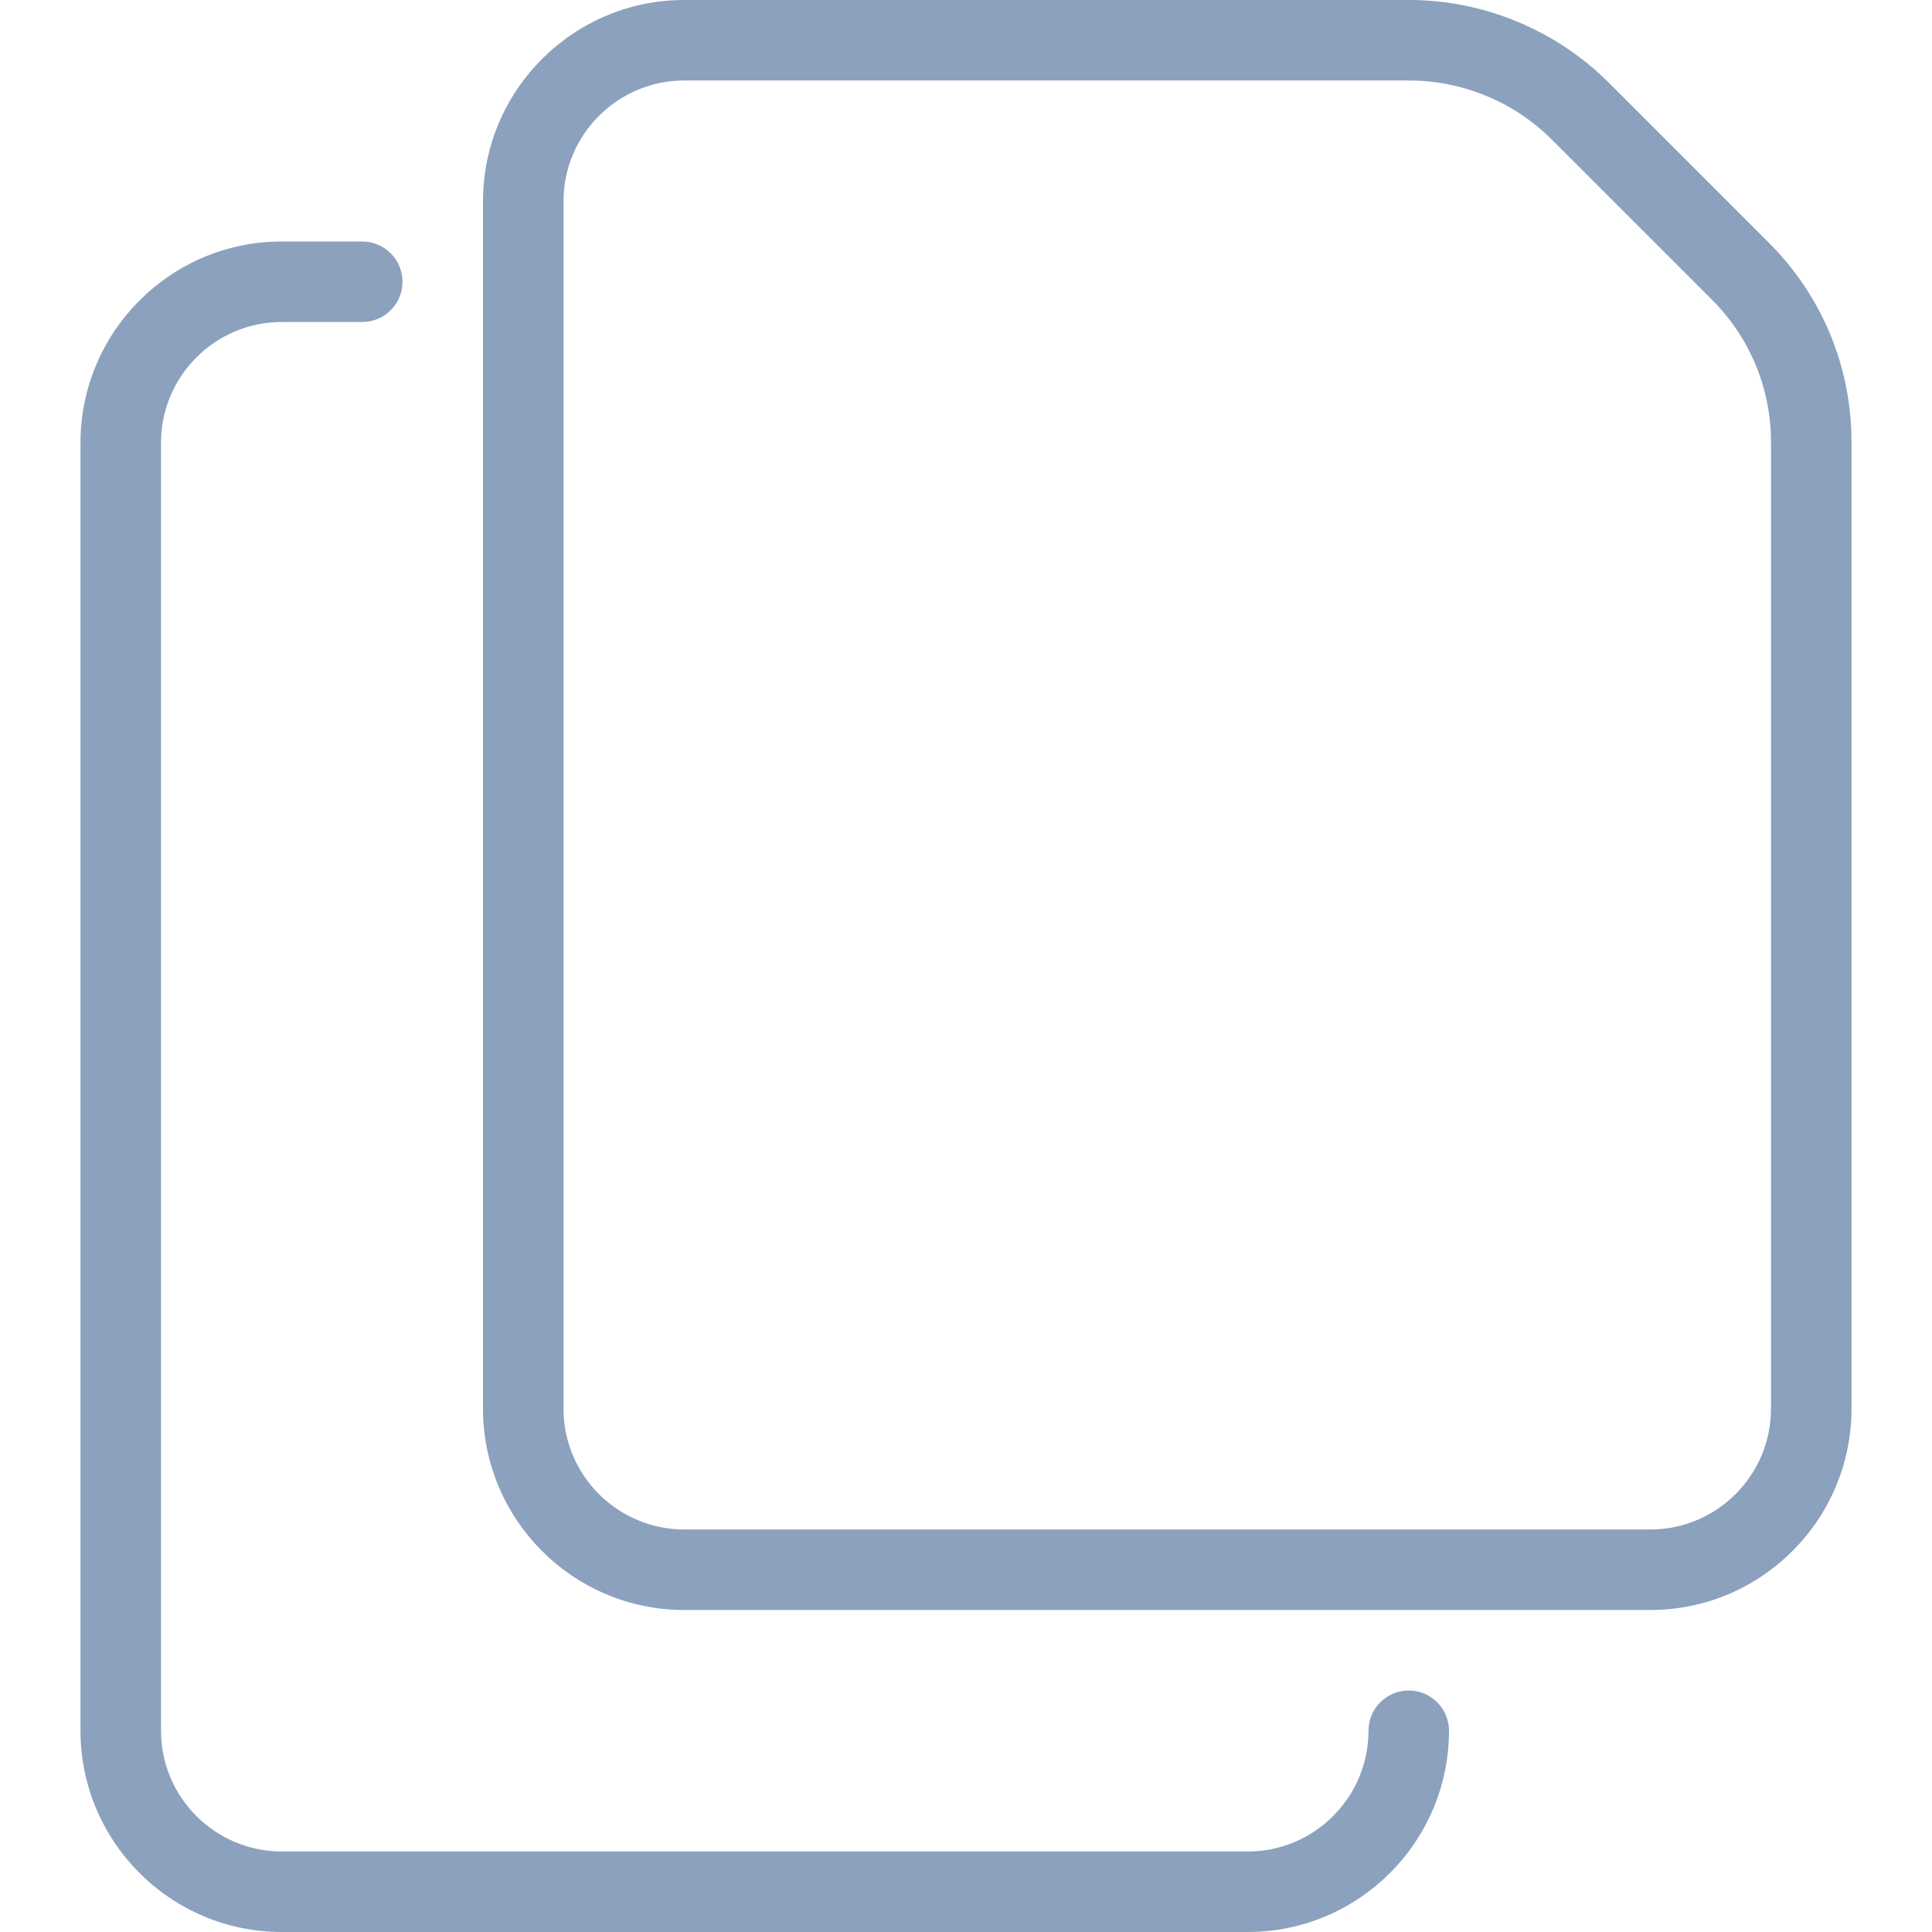 <?xml version="1.0"?>
<svg xmlns="http://www.w3.org/2000/svg" xmlns:xlink="http://www.w3.org/1999/xlink" xmlns:svgjs="http://svgjs.com/svgjs" version="1.1" width="512" height="512" x="0" y="0" viewBox="0 0 24 24" style="enable-background:new 0 0 512 512" xml:space="preserve"><g><g xmlns="http://www.w3.org/2000/svg"><path d="m20.5 20h-12c-1.379 0-2.5-1.122-2.5-2.5v-15c0-1.378 1.121-2.5 2.5-2.5h9.008c.922 0 1.823.374 2.475 1.025l1.992 1.992c.661.662 1.025 1.541 1.025 2.476v12.007c0 1.378-1.121 2.5-2.5 2.5zm-12-19c-.827 0-1.5.673-1.5 1.5v15c0 .827.673 1.5 1.5 1.5h12c.827 0 1.5-.673 1.5-1.5v-12.007c0-.667-.26-1.295-.732-1.768l-1.992-1.992c-.465-.466-1.11-.733-1.768-.733z" fill="#8ba1be" data-original="#000000" style=""/></g><g xmlns="http://www.w3.org/2000/svg"><path d="m15.5 24h-12c-1.379 0-2.5-1.122-2.5-2.5v-16c0-1.378 1.121-2.5 2.5-2.5h1c.276 0 .5.224.5.5s-.224.5-.5.5h-1c-.827 0-1.5.673-1.5 1.5v16c0 .827.673 1.5 1.5 1.5h12c.827 0 1.5-.673 1.5-1.5 0-.276.224-.5.5-.5s.5.224.5.5c0 1.378-1.121 2.5-2.5 2.5z" fill="#8ba1be" data-original="#000000" style=""/></g></g></svg>
